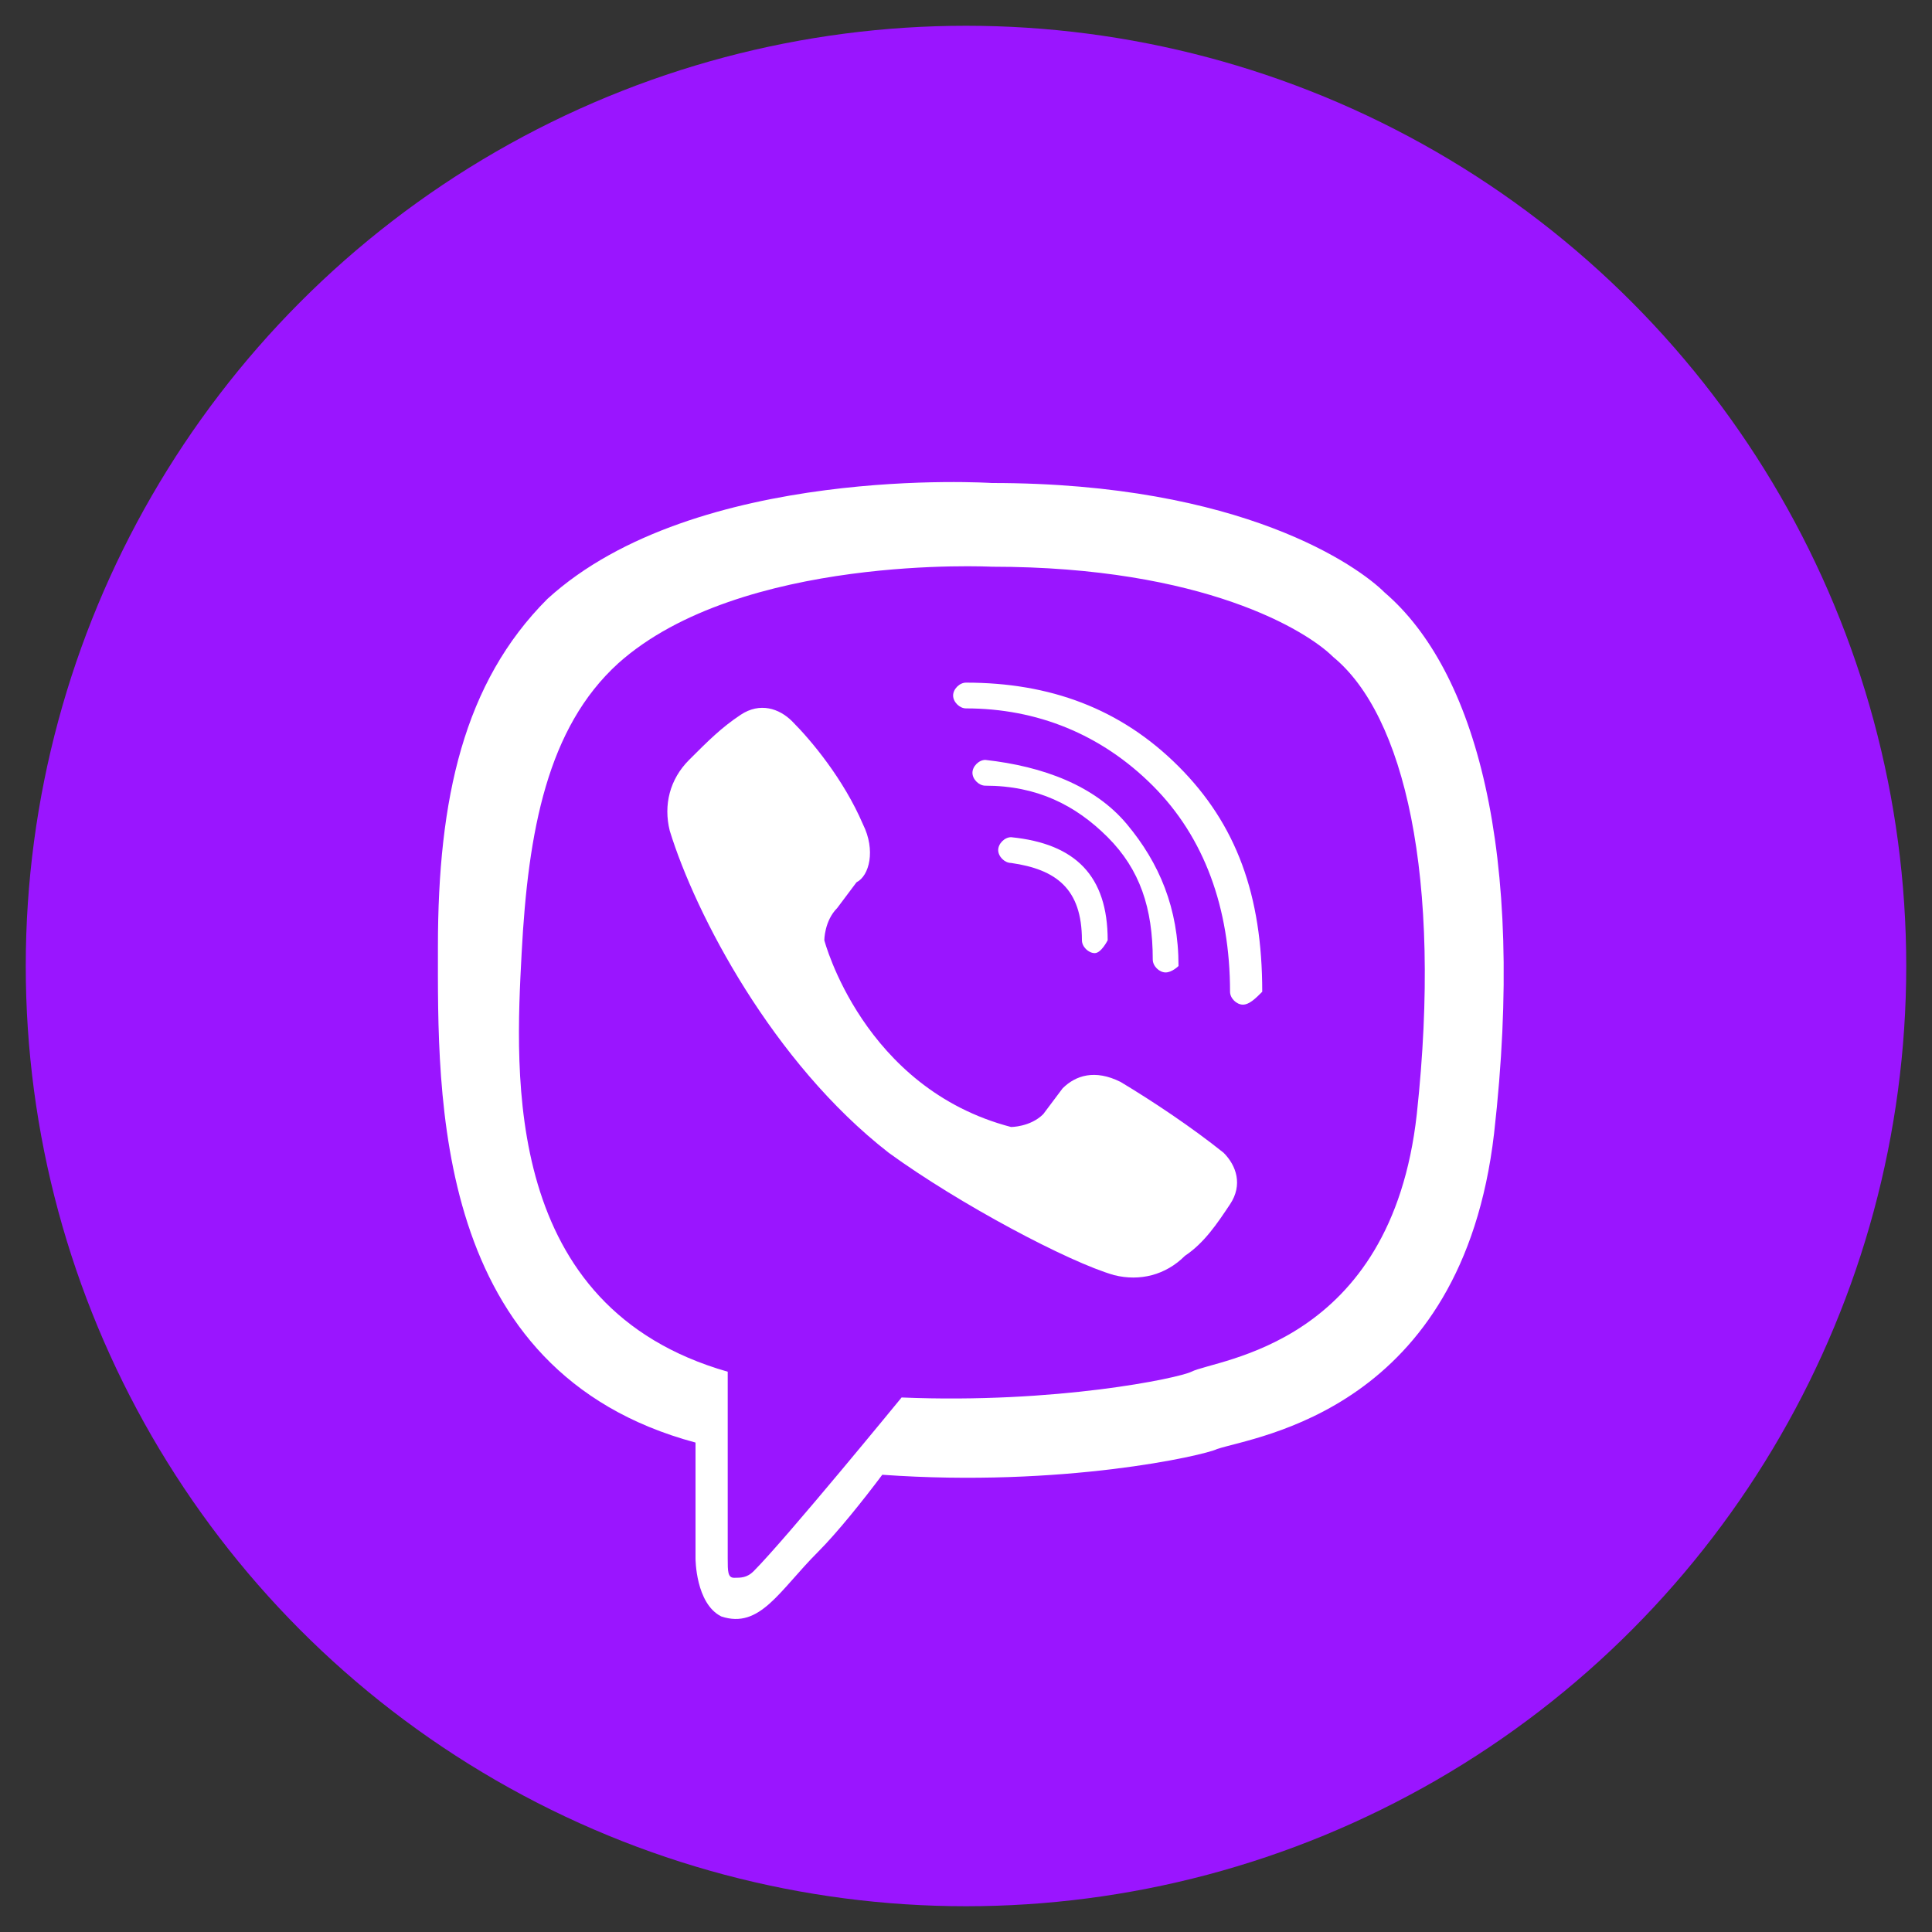 <?xml version="1.0" encoding="utf-8"?>
<!-- Generator: Adobe Illustrator 23.0.3, SVG Export Plug-In . SVG Version: 6.00 Build 0)  -->
<svg version="1.1" id="Layer_1" xmlns="http://www.w3.org/2000/svg" xmlns:xlink="http://www.w3.org/1999/xlink" x="0px" y="0px"
	 viewBox="0 0 30 30" style="enable-background:new 0 0 30 30;" xml:space="preserve">
<rect x="0" y="0" width="30" height="30" fill="#333333" stroke="none"/>
<style type="text/css">
	.st0{fill:#9A15FF;}
	.st1{fill-rule:evenodd;clip-rule:evenodd;fill:#FFFFFF;}
</style>
<circle class="st0" cx="15" cy="15" r="14.6"/>
<path class="st1" d="M15.7,17.5c0,0,0.3,0,0.5-0.2l0.3-0.4c0.2-0.2,0.5-0.3,0.9-0.1c0.5,0.3,1.1,0.7,1.6,1.1
	c0.2,0.2,0.3,0.5,0.1,0.8l0,0c-0.2,0.3-0.4,0.6-0.7,0.8l0,0c-0.3,0.3-0.7,0.4-1.1,0.3l0,0c-0.7-0.2-2.4-1.1-3.5-1.9
	c-1.8-1.4-3-3.7-3.4-5l0,0c-0.1-0.4,0-0.8,0.3-1.1l0,0c0.3-0.3,0.5-0.5,0.8-0.7l0,0c0.3-0.2,0.6-0.1,0.8,0.1
	c0.3,0.3,0.8,0.9,1.1,1.6c0.2,0.4,0.1,0.8-0.1,0.9L13,14.1c-0.2,0.2-0.2,0.5-0.2,0.5S13.4,16.9,15.7,17.5z M19.3,15.6
	c-0.1,0-0.2-0.1-0.2-0.2c0-1.3-0.4-2.4-1.2-3.2c-0.8-0.8-1.8-1.2-2.9-1.2c-0.1,0-0.2-0.1-0.2-0.2c0-0.1,0.1-0.2,0.2-0.2h0
	c1.3,0,2.4,0.4,3.3,1.3c0.9,0.9,1.3,2,1.3,3.5C19.5,15.5,19.4,15.6,19.3,15.6C19.3,15.6,19.3,15.6,19.3,15.6z M18.1,15.1L18.1,15.1
	c-0.1,0-0.2-0.1-0.2-0.2c0-0.8-0.2-1.4-0.7-1.9c-0.5-0.5-1.1-0.8-1.9-0.8c-0.1,0-0.2-0.1-0.2-0.2c0-0.1,0.1-0.2,0.2-0.2
	c0.9,0.1,1.7,0.4,2.2,1c0.5,0.6,0.8,1.3,0.8,2.2C18.3,15,18.2,15.1,18.1,15.1z M17,14.8c-0.1,0-0.2-0.1-0.2-0.2
	c0-0.8-0.4-1.1-1.1-1.2c-0.1,0-0.2-0.1-0.2-0.2c0-0.1,0.1-0.2,0.2-0.2c1,0.1,1.5,0.6,1.5,1.6C17.2,14.6,17.1,14.8,17,14.8
	C17,14.8,17,14.8,17,14.8z M22,17.3c-0.4,3.6-3.1,3.8-3.5,4c-0.2,0.1-2.1,0.5-4.5,0.4c0,0-1.8,2.2-2.3,2.7c-0.1,0.1-0.2,0.1-0.3,0.1
	c-0.1,0-0.1-0.1-0.1-0.3l0-2.9v0c-3.5-1-3.3-4.6-3.2-6.5s0.4-3.5,1.5-4.5c1.9-1.7,5.8-1.5,5.8-1.5c3.3,0,4.9,1,5.3,1.4
	C21.8,11.1,22.4,13.6,22,17.3z M21.5,9.2c-0.4-0.4-2.2-1.7-6.1-1.7c0,0-4.6-0.3-6.9,1.8c-1.3,1.3-1.7,3.1-1.7,5.4
	c0,2.3-0.1,6.6,4,7.7l0,0l0,1.8c0,0,0,0.7,0.4,0.9c0.6,0.2,0.9-0.4,1.5-1c0.3-0.3,0.7-0.8,1-1.2c2.8,0.2,5-0.3,5.2-0.4
	c0.6-0.2,3.8-0.6,4.3-4.9C23.7,13.2,22.9,10.4,21.5,9.2z"/>
</svg>

